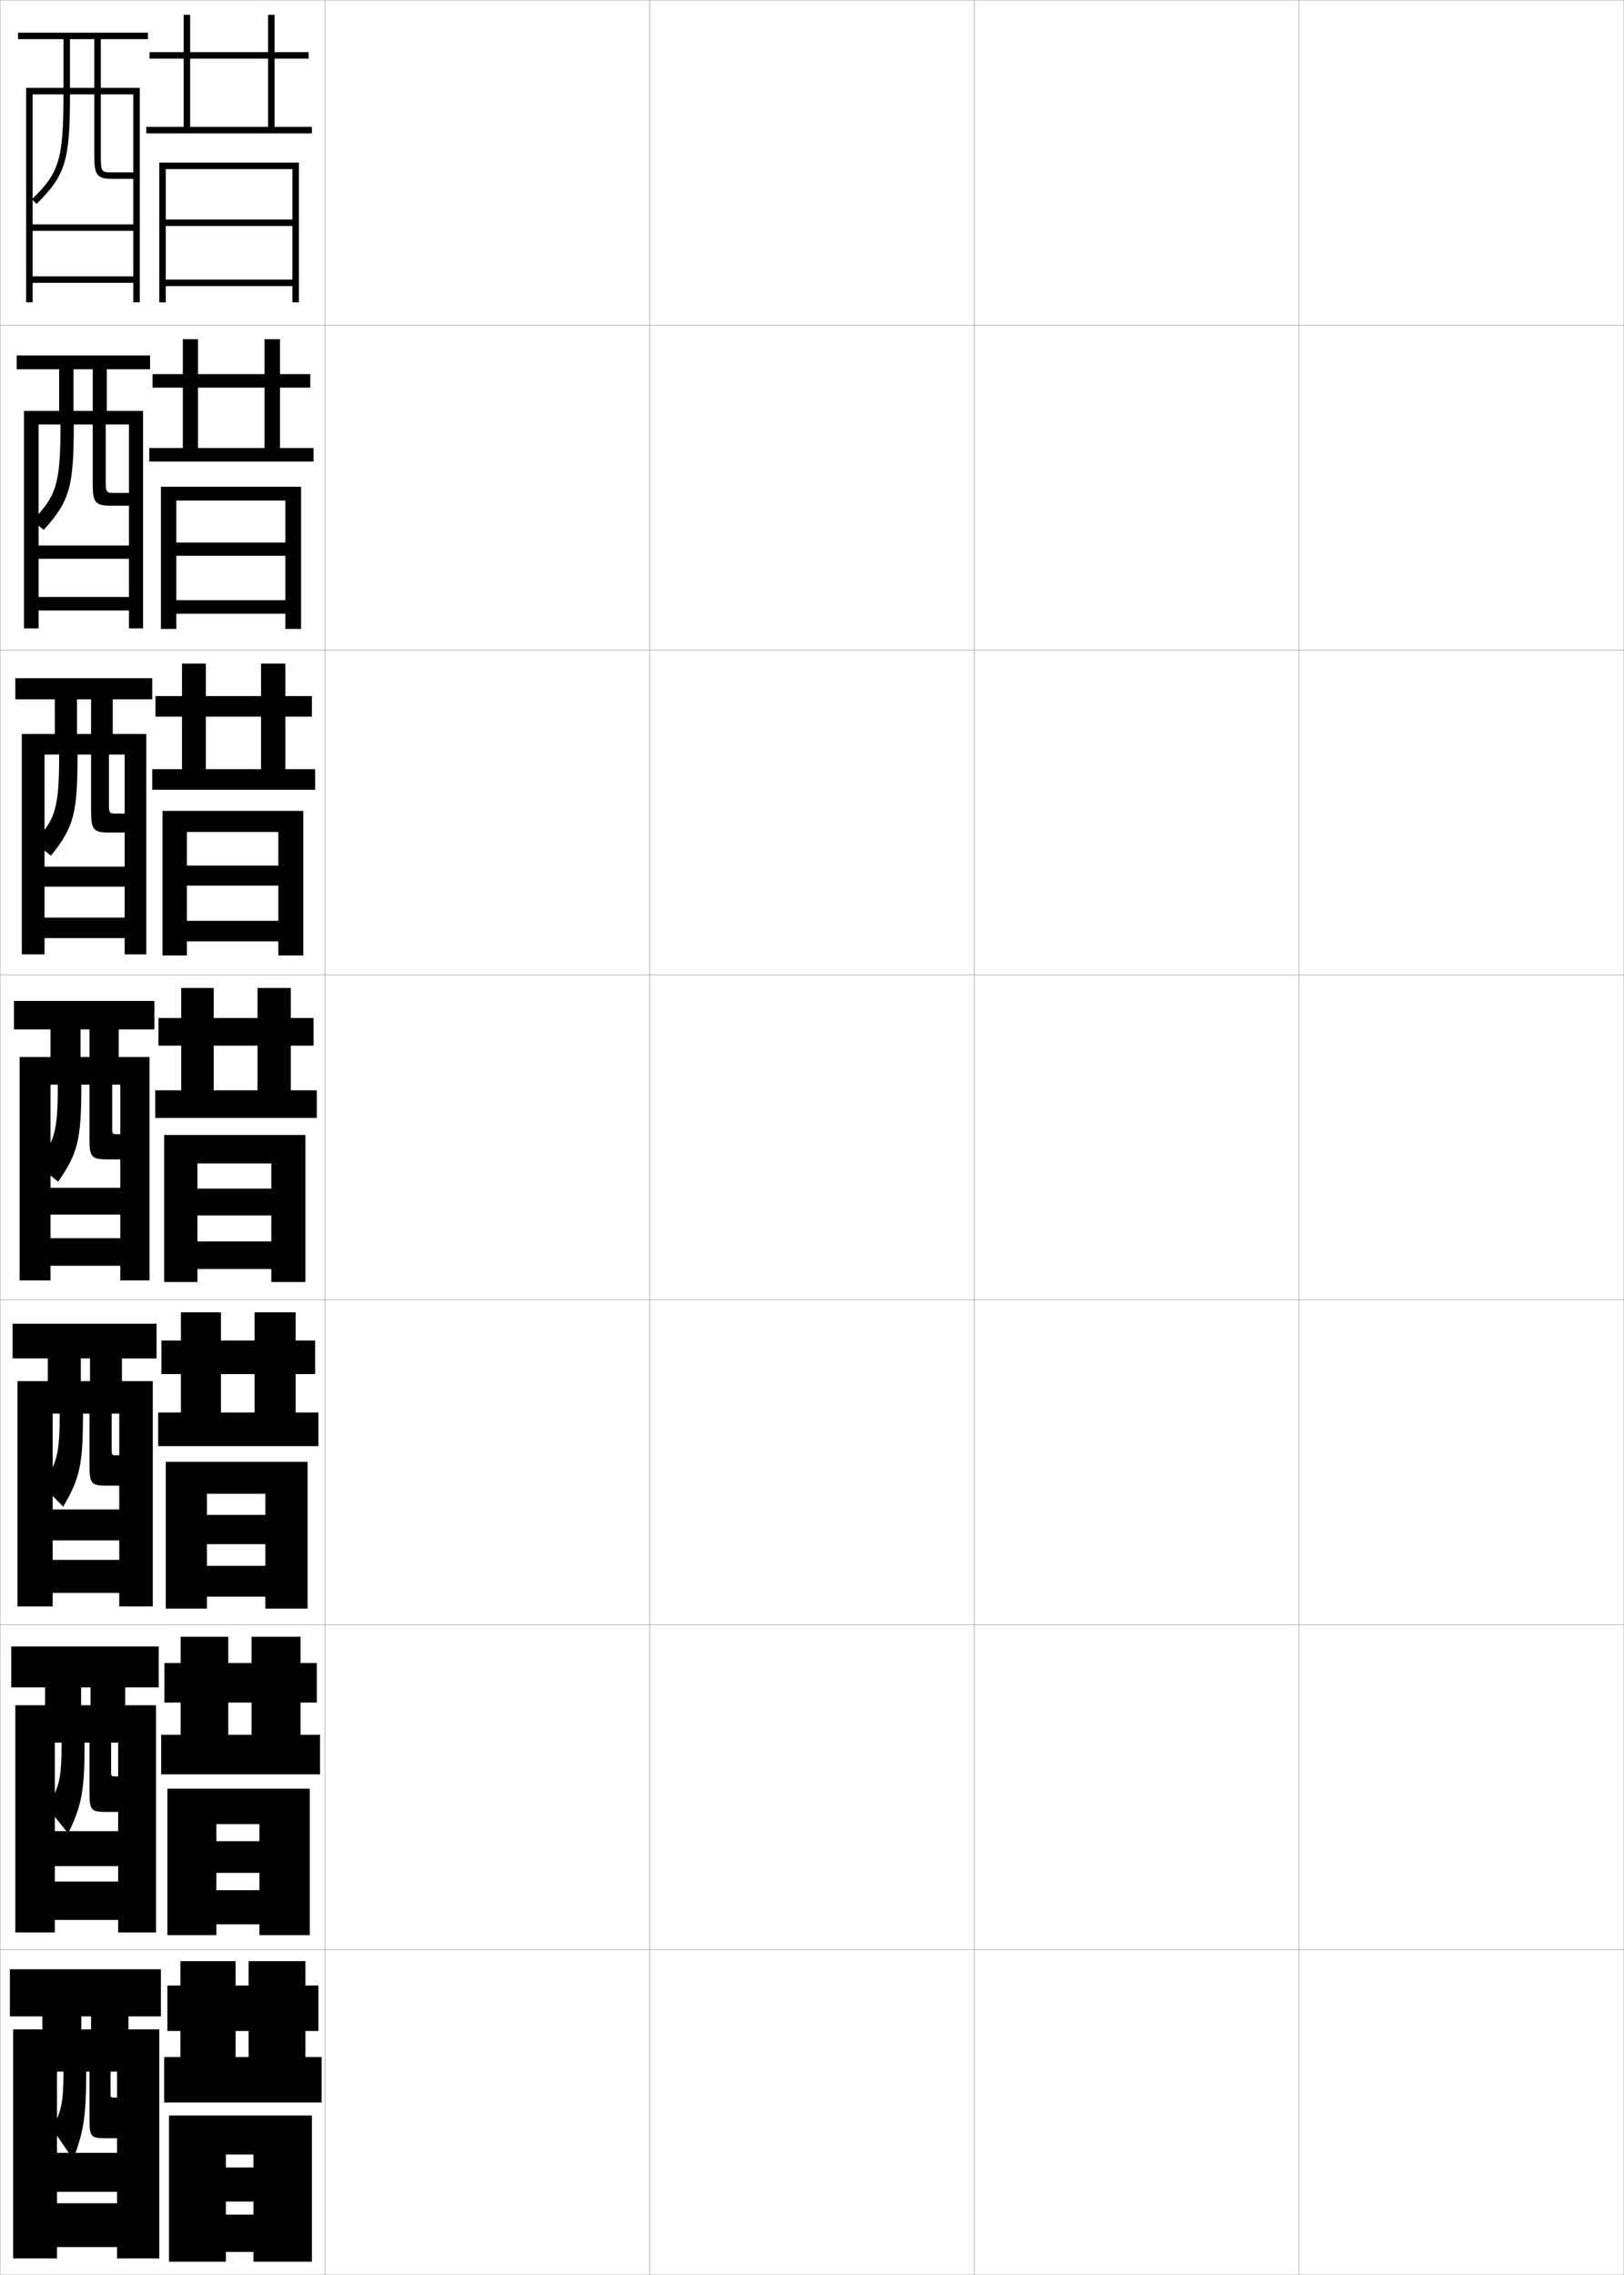 <?xml version="1.0" encoding="utf-8"?>
<!-- Generator: Adobe Illustrator 11 Build 225, SVG Export Plug-In . SVG Version: 6.0.0 Build 78)  -->
<!DOCTYPE svg PUBLIC "-//W3C//DTD SVG 1.0//EN"    "http://www.w3.org/TR/2001/REC-SVG-20010904/DTD/svg10.dtd">
<svg  xmlns="http://www.w3.org/2000/svg" xmlns:xlink="http://www.w3.org/1999/xlink" xmlns:a="http://ns.adobe.com/AdobeSVGViewerExtensions/3.0/"
	 width="500.1" height="700.1" viewBox="0 0 500.1 700.1"
	 overflow="visible" enable-background="new 0 0 500.1 700.1" xml:space="preserve">
		<g id="glyphs">
			<g>
				<rect x="0.05" y="0.05" fill="none" stroke="#999999" stroke-width="0.1" width="100" height="100"/> 
				<rect x="0.05" y="100.05" fill="none" stroke="#999999" stroke-width="0.1" width="100" height="100"/> 
				<rect x="0.05" y="200.05" fill="none" stroke="#999999" stroke-width="0.1" width="100" height="100"/> 
				<rect x="0.05" y="300.05" fill="none" stroke="#999999" stroke-width="0.1" width="100" height="100"/> 
				<rect x="0.05" y="400.05" fill="none" stroke="#999999" stroke-width="0.1" width="100" height="100"/> 
				<rect x="0.05" y="500.05" fill="none" stroke="#999999" stroke-width="0.1" width="100" height="100"/> 
				<rect x="0.05" y="600.05" fill="none" stroke="#999999" stroke-width="0.1" width="100" height="100"/> 
				<rect x="100.05" y="0.05" fill="none" stroke="#999999" stroke-width="0.1" width="100" height="100"/> 
				<rect x="100.05" y="100.05" fill="none" stroke="#999999" stroke-width="0.1" width="100" height="100"/> 
				<rect x="100.05" y="200.05" fill="none" stroke="#999999" stroke-width="0.1" width="100" height="100"/> 
				<rect x="100.05" y="300.05" fill="none" stroke="#999999" stroke-width="0.1" width="100" height="100"/> 
				<rect x="100.05" y="400.05" fill="none" stroke="#999999" stroke-width="0.1" width="100" height="100"/> 
				<rect x="100.05" y="500.05" fill="none" stroke="#999999" stroke-width="0.1" width="100" height="100"/> 
				<rect x="100.05" y="600.05" fill="none" stroke="#999999" stroke-width="0.1" width="100" height="100"/> 
				<rect x="200.05" y="0.05" fill="none" stroke="#999999" stroke-width="0.1" width="100" height="100"/> 
				<rect x="200.05" y="100.05" fill="none" stroke="#999999" stroke-width="0.1" width="100" height="100"/> 
				<rect x="200.05" y="200.05" fill="none" stroke="#999999" stroke-width="0.1" width="100" height="100"/> 
				<rect x="200.05" y="300.05" fill="none" stroke="#999999" stroke-width="0.1" width="100" height="100"/> 
				<rect x="200.05" y="400.05" fill="none" stroke="#999999" stroke-width="0.1" width="100" height="100"/> 
				<rect x="200.05" y="500.05" fill="none" stroke="#999999" stroke-width="0.1" width="100" height="100"/> 
				<rect x="200.05" y="600.05" fill="none" stroke="#999999" stroke-width="0.1" width="100" height="100"/> 
				<rect x="300.05" y="0.05" fill="none" stroke="#999999" stroke-width="0.1" width="100" height="100"/> 
				<rect x="300.05" y="100.05" fill="none" stroke="#999999" stroke-width="0.1" width="100" height="100"/> 
				<rect x="300.05" y="200.05" fill="none" stroke="#999999" stroke-width="0.1" width="100" height="100"/> 
				<rect x="300.05" y="300.05" fill="none" stroke="#999999" stroke-width="0.1" width="100" height="100"/> 
				<rect x="300.05" y="400.05" fill="none" stroke="#999999" stroke-width="0.1" width="100" height="100"/> 
				<rect x="300.05" y="500.05" fill="none" stroke="#999999" stroke-width="0.1" width="100" height="100"/> 
				<rect x="300.05" y="600.05" fill="none" stroke="#999999" stroke-width="0.1" width="100" height="100"/> 
				<rect x="400.05" y="0.05" fill="none" stroke="#999999" stroke-width="0.1" width="100" height="100"/> 
				<rect x="400.05" y="100.05" fill="none" stroke="#999999" stroke-width="0.1" width="100" height="100"/> 
				<rect x="400.05" y="200.05" fill="none" stroke="#999999" stroke-width="0.1" width="100" height="100"/> 
				<rect x="400.05" y="300.05" fill="none" stroke="#999999" stroke-width="0.1" width="100" height="100"/> 
				<rect x="400.05" y="400.05" fill="none" stroke="#999999" stroke-width="0.1" width="100" height="100"/> 
				<rect x="400.05" y="500.05" fill="none" stroke="#999999" stroke-width="0.1" width="100" height="100"/> 
				<rect x="400.05" y="600.05" fill="none" stroke="#999999" stroke-width="0.1" width="100" height="100"/> 
			</g>
			<g>
				<g>
					<polygon points="58.55,39.05 58.55,4.55 56.55,4.55 56.55,39.05 
						45.05,39.05 45.05,41.05 96.05,41.05 96.05,39.05 84.55,39.05 
						84.55,18.05 95.05,18.05 95.05,16.05 84.55,16.05 84.55,4.55 
						82.55,4.55 82.55,16.05 46.05,16.05 46.05,18.05 82.55,18.05 
						82.55,39.05 "/>
					<polygon points="90.05,93.05 92.05,93.05 92.05,50.05 49.05,50.05 
						49.05,93.05 51.05,93.05 51.05,52.05 90.05,52.05 90.05,67.55 
						51.05,67.55 51.05,69.55 90.05,69.55 90.05,86.05 51.05,86.05 
						51.05,88.05 90.05,88.05 "/>
				</g>
				<g>
					<polygon points="56.3,137.883 45.966,137.883 45.966,142.05 96.549,142.05 
						96.549,137.883 86.216,137.883 86.216,119.299 95.549,119.299 95.549,115.133 
						86.216,115.133 86.216,104.383 81.466,104.383 81.466,115.133 46.966,115.133 
						46.966,119.299 81.466,119.299 81.466,137.883 60.966,137.883 60.966,104.383 
						56.3,104.383 "/>
					<polygon points="87.883,166.966 54.299,166.966 54.299,171.05 87.883,171.05 
						87.883,184.716 54.299,184.716 54.299,188.883 87.883,188.883 87.883,193.55 
						92.716,193.55 92.716,149.8 49.55,149.8 49.55,193.55 54.299,193.55 
						54.299,154.049 87.883,154.049 "/>
				</g>
				<g>
					<polygon points="56.05,236.716 46.883,236.716 46.883,243.05 97.05,243.05 
						97.05,236.716 87.883,236.716 87.883,220.55 96.05,220.55 96.05,214.216 
						87.883,214.216 87.883,204.216 80.383,204.216 80.383,214.216 47.883,214.216 
						47.883,220.55 80.383,220.55 80.383,236.716 63.383,236.716 63.383,204.216 
						56.05,204.216 "/>
					<polygon points="85.716,266.383 57.55,266.383 57.55,272.55 85.716,272.55 
						85.716,283.383 57.55,283.383 57.55,289.716 85.716,289.716 85.716,294.05 
						93.383,294.05 93.383,249.55 50.05,249.55 50.05,294.05 57.55,294.05 
						57.55,256.05 85.716,256.05 "/>
				</g>
				<g>
					<polygon points="55.8,335.55 47.8,335.55 47.8,344.05 97.55,344.05 
						97.55,335.55 89.55,335.55 89.55,321.8 96.55,321.8 96.55,313.3 
						89.55,313.3 89.55,304.05 79.3,304.05 79.3,313.3 48.8,313.3 
						48.8,321.8 79.3,321.8 79.3,335.55 65.8,335.55 65.8,304.05 
						55.8,304.05 "/>
					<polygon points="83.55,365.8 60.8,365.8 60.8,374.05 83.55,374.05 
						83.55,382.05 60.8,382.05 60.8,390.55 83.55,390.55 83.55,394.55 
						94.05,394.55 94.05,349.3 50.55,349.3 50.55,394.55 60.8,394.55 
						60.8,358.05 83.55,358.05 "/>
				</g>
				<g>
					<polygon points="55.716,434.716 48.716,434.716 48.716,445.05 98.049,445.05 
						98.049,434.716 91.05,434.716 91.05,422.883 97.049,422.883 97.049,412.55 
						91.05,412.55 91.05,403.883 78.383,403.883 78.383,412.55 49.716,412.55 
						49.716,422.883 78.383,422.883 78.383,434.716 68.049,434.716 68.049,403.883 
						55.716,403.883 "/>
					<polygon points="81.716,466.217 63.716,466.217 63.716,475.217 81.716,475.217 
						81.716,481.883 63.716,481.883 63.716,491.383 81.716,491.383 81.716,495.05 
						94.716,495.05 94.716,449.883 51.05,449.883 51.05,495.05 63.716,495.05 
						63.716,459.716 81.716,459.716 "/>
				</g>
				<g>
					<polygon points="55.633,533.883 49.633,533.883 49.633,546.05 98.55,546.05 
						98.55,533.883 92.55,533.883 92.55,523.967 97.55,523.967 97.55,511.8 
						92.55,511.8 92.55,503.717 77.466,503.717 77.466,511.8 50.633,511.8 
						50.633,523.967 77.466,523.967 77.466,533.883 70.3,533.883 70.3,503.717 
						55.633,503.717 "/>
					<polygon points="79.883,566.633 66.633,566.633 66.633,576.383 79.883,576.383 
						79.883,581.717 66.633,581.717 66.633,592.217 79.883,592.217 79.883,595.55 
						95.383,595.55 95.383,550.467 51.55,550.467 51.55,595.55 66.633,595.55 
						66.633,561.383 79.883,561.383 "/>
				</g>
				<g>
					<polygon points="55.55,633.05 50.55,633.05 50.55,647.05 99.05,647.05 
						99.05,633.05 94.05,633.05 94.05,625.05 98.05,625.05 98.05,611.05 
						94.05,611.05 94.05,603.55 76.55,603.55 76.55,611.05 51.55,611.05 
						51.55,625.05 76.55,625.05 76.55,633.05 72.55,633.05 72.55,603.55 
						55.55,603.55 "/>
					<polygon points="78.05,667.05 69.55,667.05 69.55,677.55 78.05,677.55 
						78.05,681.55 69.55,681.55 69.55,693.05 78.05,693.05 78.05,696.05 
						96.05,696.05 96.05,651.05 52.05,651.05 52.05,696.05 69.55,696.05 
						69.55,663.05 78.05,663.05 "/>
				</g>
			</g>
			<path d="M10.05,85.05v2h31v6h2v-66h-12v-15h14.5v-2h-40v2h23.5v15h-7.5v-15h-2v15h-11.5v66h2v-64h9.5
				c0,20.856-1.59,24.249-9.704,32.29l1.408,1.42
				c8.948-8.869,10.296-13.279,10.296-33.71h7.5v19c0,5.593,0.647,7,5.5,7h6.5v-2h-6.5
				c-3.236,0-3.5,0-3.5-5v-19h10v40h-31v2h31v14H10.05z"/>
			<g>
				<path d="M11.883,183.716v4.167h27.833v5.5h4.334v-66.917H32.883v-12.833h13.333v-4.25
					H5.133v4.25h23.417v12.833h-5.917v-12.833h-4.416v12.833H7.383v66.917h4.5v-62.75h6.75
					c0,18.727-1.355,21.992-8.671,29.658l3.508,2.767
					c7.996-8.842,9.246-13.111,9.246-32.425h5.834v18.167
					c0,5.601,0.618,6.833,5.417,6.833h5.749v-3.917h-4.165
					c-2.813,0-3.001-0.009-3.001-3.917v-17.167h7.166v37.25H11.883v4.083h27.833v11.75
					H11.883z"/>
				<path d="M13.716,282.383v6.333h24.667v5h6.667v-67.833H34.716v-10.667h12.167v-6.5
					H4.716v6.5h23.333v10.667h-4.333v-10.667h-6.833v10.667H6.716v67.833h7v-61.5h4.5
					c0,16.597-1.12,19.734-7.636,27.026l5.105,4.114
					c7.044-8.815,8.197-12.942,8.197-31.14h4.167v17.333
					c0,5.608,0.589,6.667,5.333,6.667h5v-5.833H36.05
					c-2.39,0-2.5-0.018-2.5-2.833v-15.333h4.833v34.5H13.716v6.167h24.667v9.5
					H13.716z"/>
				<path d="M15.55,381.05v8.5h21.5v4.5h9v-68.75h-9.5v-8.5h11v-8.75h-43.25v8.75h23.25v8.5h-2.75v-8.5h-9.25v8.5h-9.5
					v68.75h9.5v-60.25h2.25c0,14.468-0.885,17.476-6.602,24.395l6.703,5.461
					c6.092-8.789,7.148-12.773,7.148-29.855h2.5v16.5c0,5.616,0.561,6.5,5.25,6.5h4.25v-7.75h-0.5
					c-1.967,0-2-0.026-2-1.75v-13.5h2.5v31.75h-21.5v8.25h21.5v7.25H15.55z"/>
			</g>
			<path d="M16.883,579.05v11.833h19.5v3.834h11.667v-69.917h-9.5v-5.5h10.333v-12.583H3.466
				v12.583h24.417v5.5h-2.917v-5.5H13.883v5.5H4.716v69.917h12.167v-58.417h2.083
				c0,11.119-0.713,13.99-4.534,19.798l6.568,8.154
				c4.187-8.736,5.049-13.103,5.049-27.952h1.5v15.167
				c0,5.632,0.502,6.166,5.083,6.166h3.75v-10.916h-0.5
				c-1.645,0-1.667-0.007-1.667-1.584v-8.833h2.167v27.25h-19.5v10.75h19.5v4.75H16.883z"/>
			<path d="M36.05,658.05v-12.5h-0.5c-1.484,0-1.5,0.003-1.5-1.5v-6.5h2v25h-18.5v12h18.5v3.5h-18.5v13.5h18.5v3.5
				h13v-70.5h-9.5v-4h10v-14.5h-46.5v14.5h25v4h-3v-4h-12v4h-9v70.5h13.5v-57.5h2c0,9.444-0.628,12.247-3.5,17.5
				l6.5,9.5c3.234-8.709,4-13.267,4-27h1v14.5c0,5.64,0.473,6,5,6H36.05z"/>
			<path d="M27.549,435.05v15.833c0,5.624,0.531,6.334,5.167,6.334h4v-9.334h-0.5
				c-1.806,0-1.833-0.017-1.833-1.667v-11.166h2.333v29.5h-20.5v9.5h20.5v6h-20.5v10.166h20.5
				v4.167h10.333v-69.333h-9.5v-7h10.667v-10.667H3.883v10.667h23.833v7h-2.833v-7
				H14.716v7H5.383v69.333h10.833v-59.333h2.167c0,12.544-0.798,15.481-5.567,21.847
				l6.635,6.807c5.141-8.764,6.1-12.938,6.1-28.653H27.549z"/>
		</g>
	</svg>
